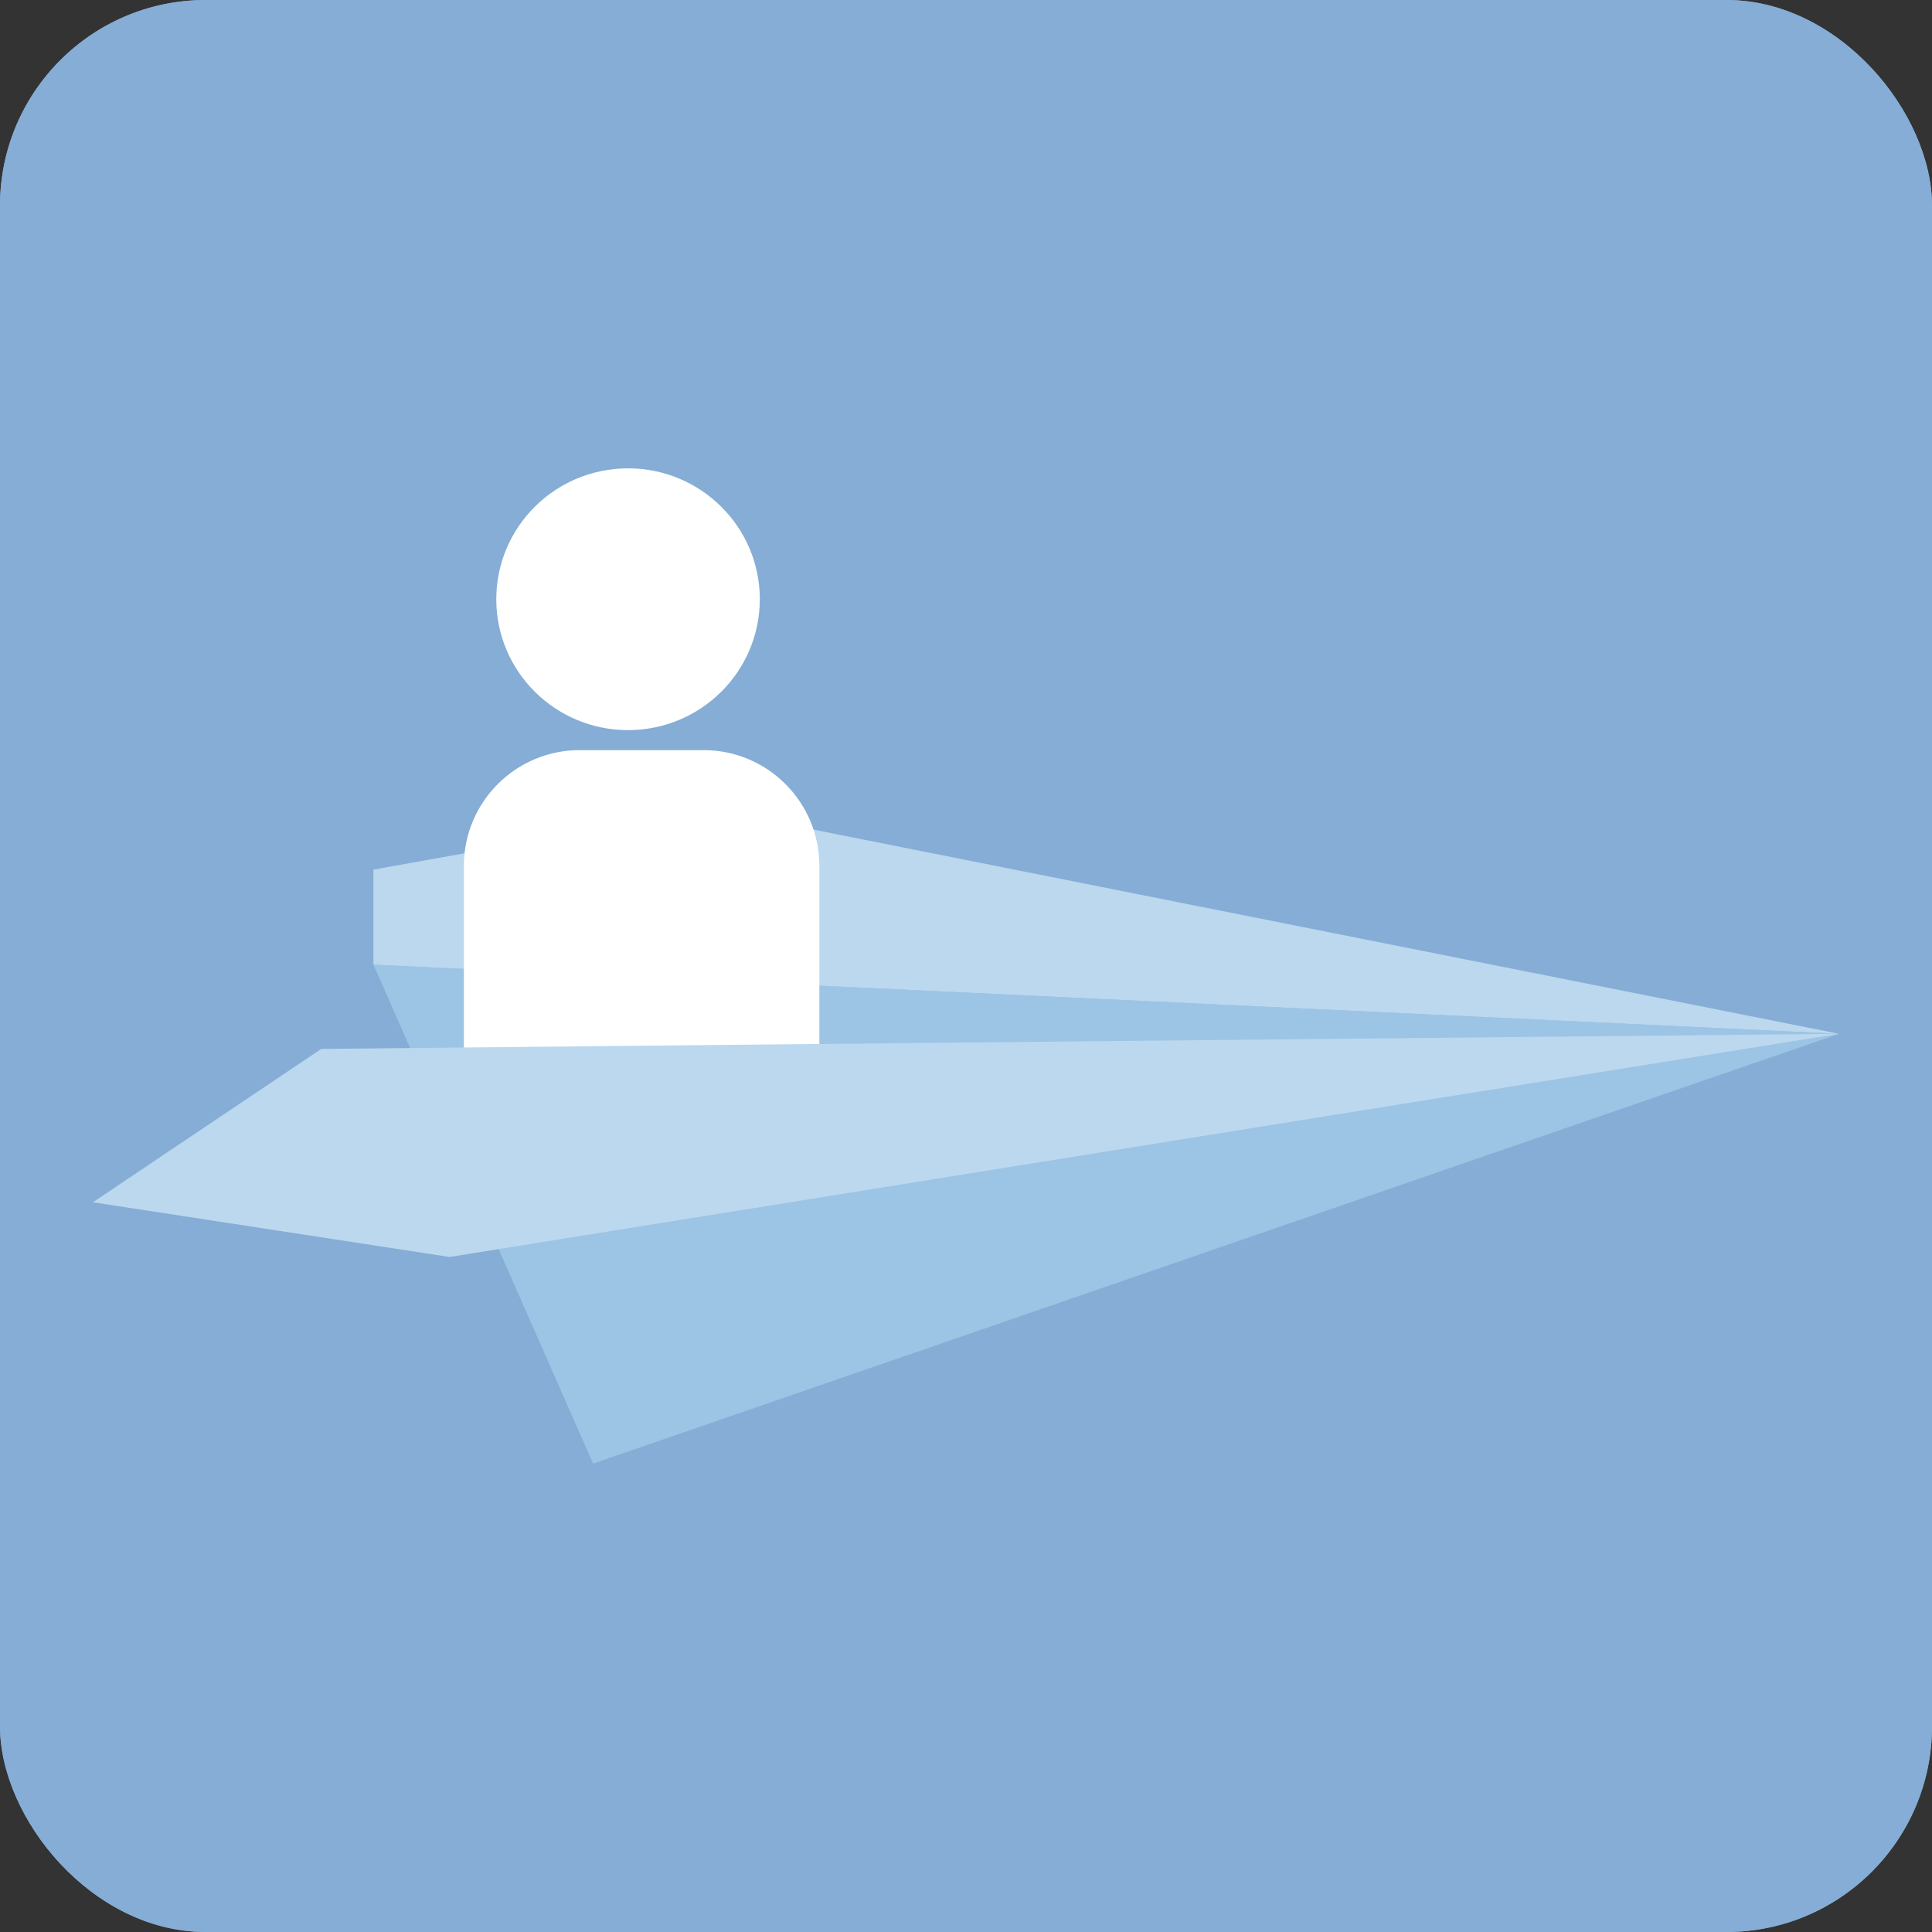<?xml version="1.0" encoding="UTF-8"?>
<svg id="Layer_2" data-name="Layer 2" xmlns="http://www.w3.org/2000/svg" viewBox="0 0 800 800">
  <rect x="0" y="0" width="800" height="800" fill="#333333" stroke="none"/>
  <defs>
    <style>
      .cls-1 {
        fill: #fff;
      }

      .cls-2 {
        fill: #9cc4e5;
      }

      .cls-3 {
        fill: #85add5;
      }

      .cls-4 {
        fill: #bbd8ef;
      }
    </style>
  </defs>
  <rect class="cls-3" width="800" height="800" rx="85.17" ry="85.17"/>
  <rect class="cls-3" width="800" height="800" rx="85.17" ry="85.17"/>
  <polygon class="cls-2" points="154.63 399.44 245.58 606.06 761.52 428.07 154.63 399.44"/>
  <polygon class="cls-4" points="154.63 399.44 761.52 428.07 294.2 335.04 154.63 360.09 154.63 399.44"/>
  <g>
    <ellipse class="cls-1" cx="260.06" cy="248.13" rx="54.56" ry="54.2"/>
    <path class="cls-1" d="m240.01,310.61h51.33c26.46,0,47.94,21.48,47.94,47.94v117.6h-147.2v-117.6c0-26.46,21.48-47.94,47.94-47.94Z"/>
  </g>
  <polygon class="cls-4" points="38.48 497.83 186.15 520.49 761.52 428.07 133.02 434.33 38.48 497.83"/>
</svg>